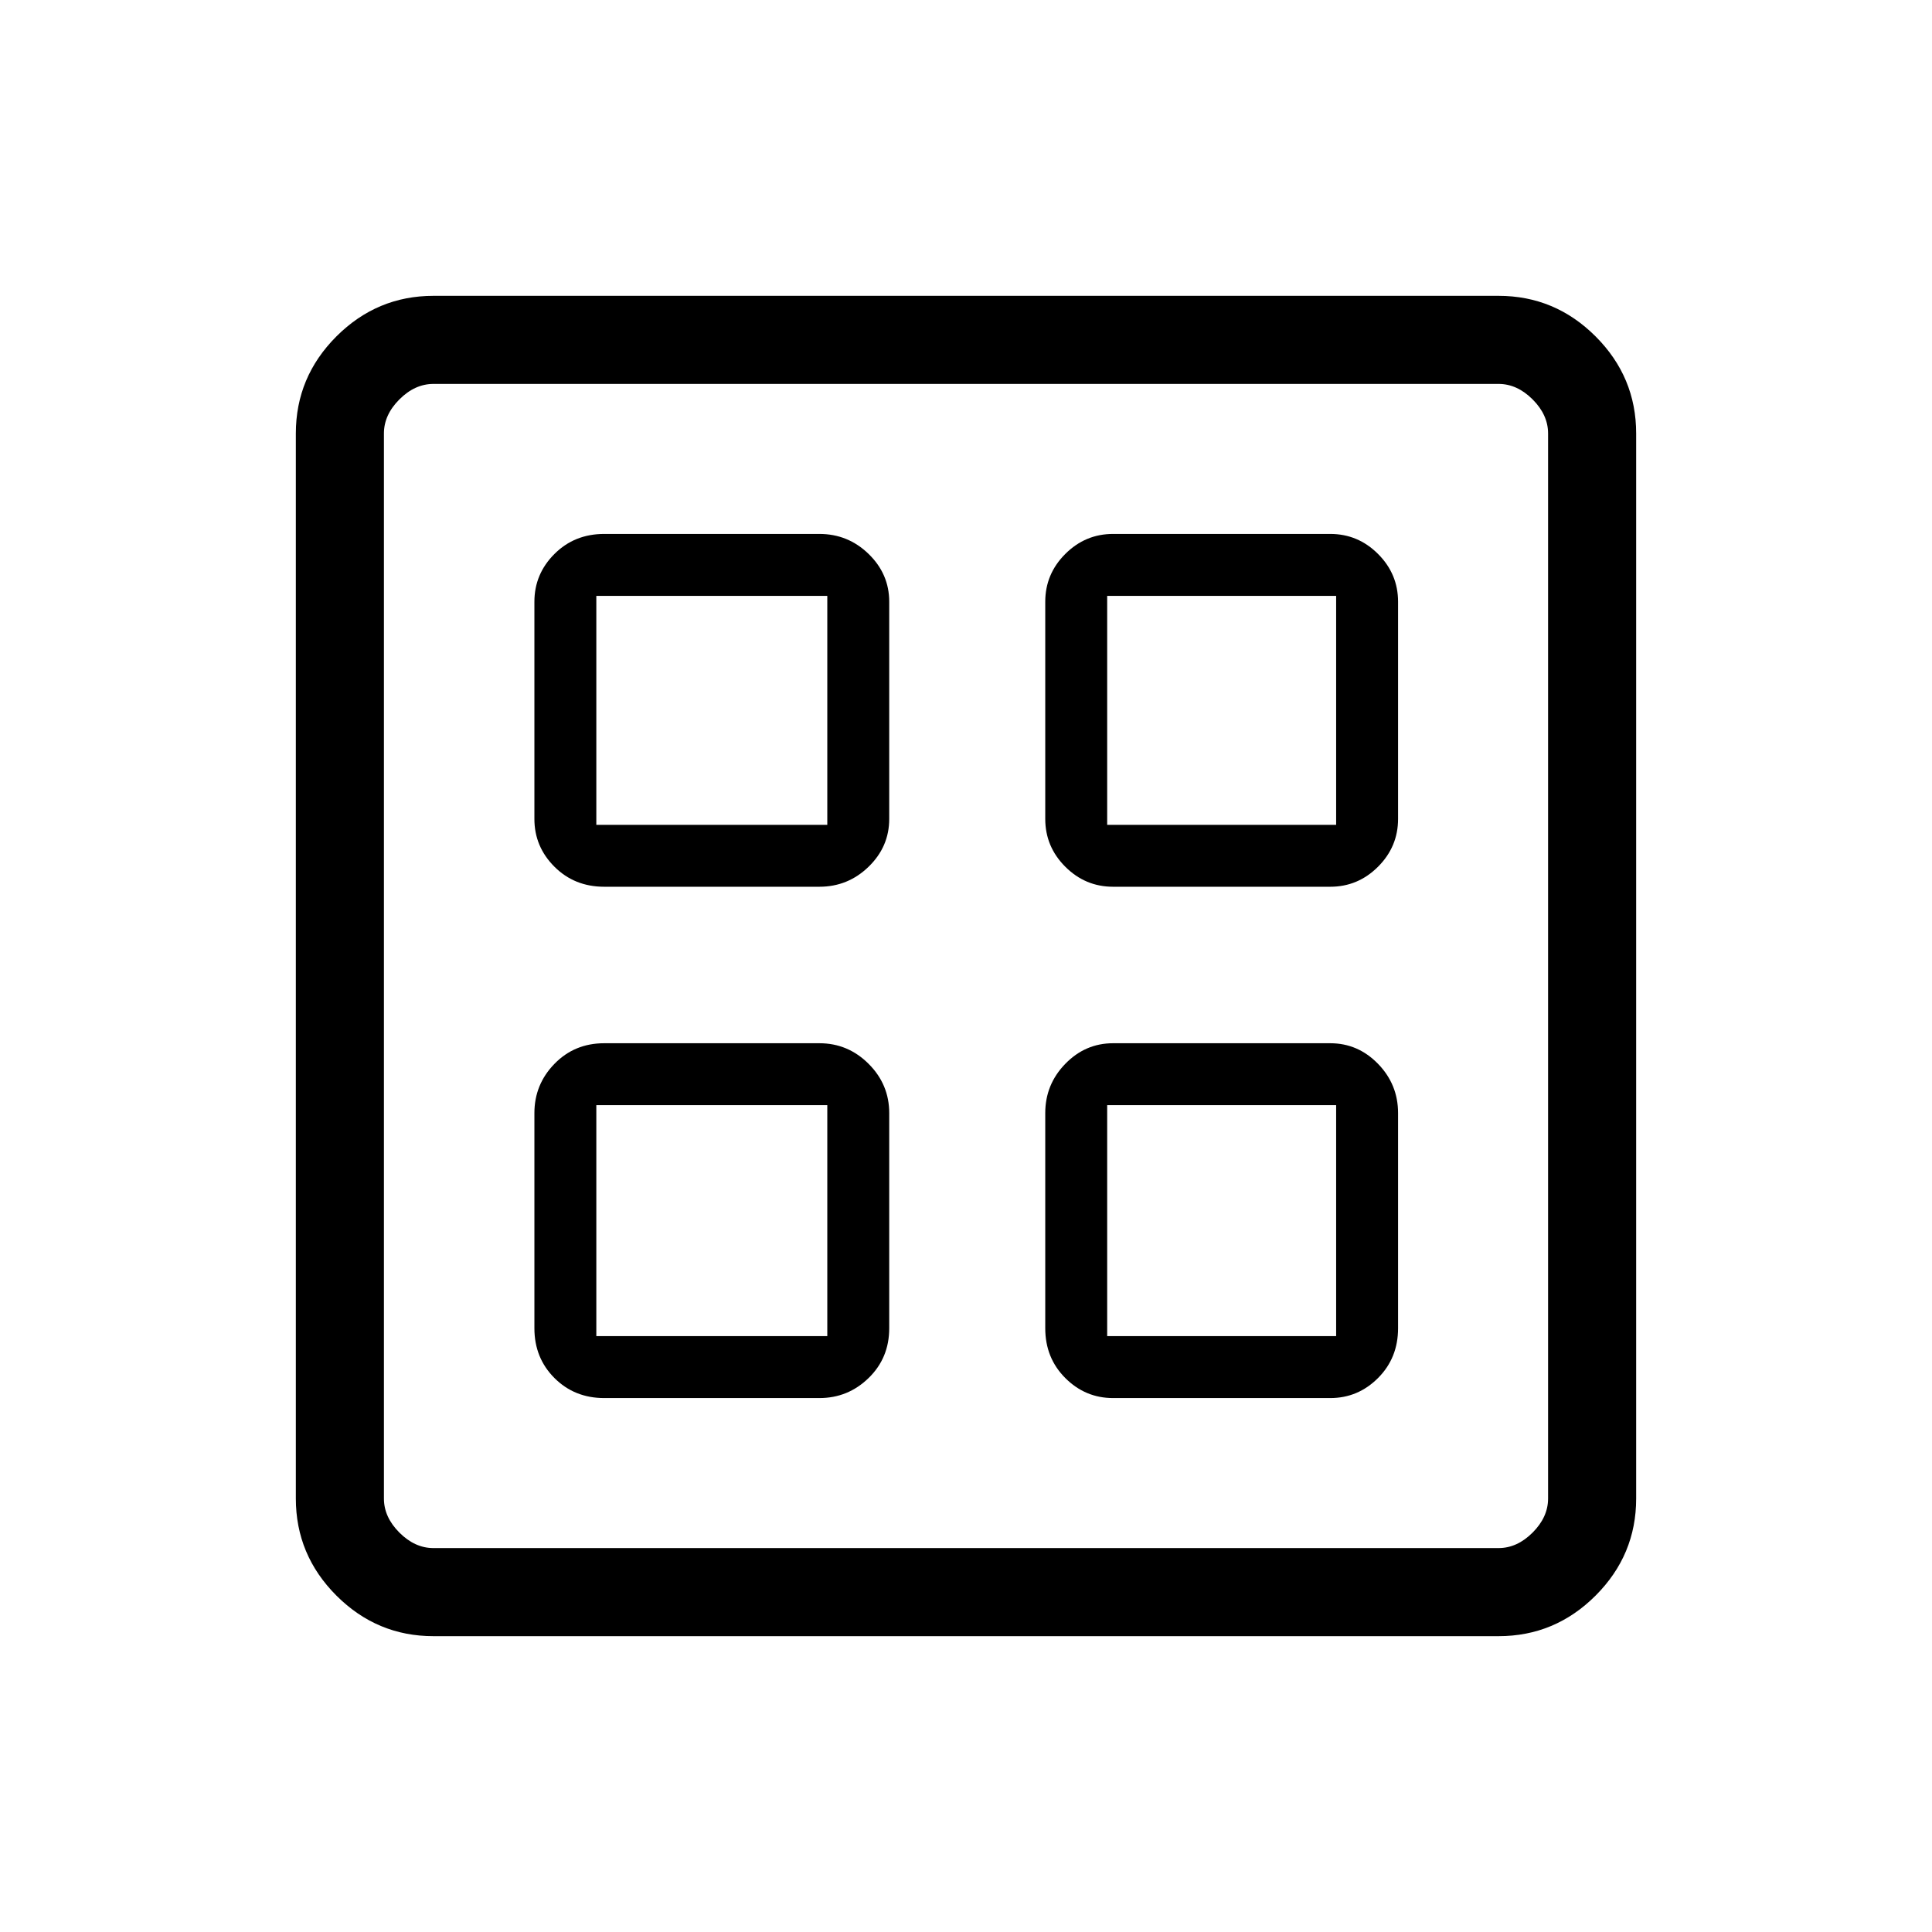 <svg xmlns="http://www.w3.org/2000/svg" height="48" viewBox="0 -960 960 960" width="48"><path d="M407.15-519.38H300.23q-14.77 0-24.73-9.95t-9.96-23.75V-661q0-13.79 9.96-23.74t24.73-9.95h106.92q14.22 0 24.46 9.95T441.85-661v107.92q0 13.8-10.24 23.75t-24.46 9.95Zm0 254.07H300.23q-14.77 0-24.73-9.96T265.54-300v-106.92q0-14.22 9.96-24.46t24.73-10.24h106.92q14.22 0 24.46 10.24t10.24 24.46V-300q0 14.77-10.24 24.73t-24.46 9.96ZM661-519.38H553.08q-13.8 0-23.75-9.95t-9.95-23.75V-661q0-13.79 9.95-23.74t23.75-9.95H661q13.79 0 23.74 9.95t9.95 23.74v107.92q0 13.8-9.95 23.75T661-519.38Zm0 254.07H553.08q-13.8 0-23.75-9.96T519.38-300v-106.92q0-14.22 9.95-24.46t23.75-10.24H661q13.79 0 23.74 10.24t9.95 24.46V-300q0 14.77-9.95 24.73T661-265.31ZM296.31-550.15h114.77v-113.77H296.31v113.77Zm253.84 0h113.77v-113.77H550.15v113.77ZM296.31-296.08h114.77v-114.77H296.31v114.77Zm253.84 0h113.77v-114.77H550.15v114.77ZM411.08-550.15Zm139.07 0Zm0 139.3Zm-139.07 0ZM215.38-147q-28.05 0-48.22-20.16Q147-187.33 147-215.38v-529.24q0-28.05 20.16-48.22Q187.33-813 215.38-813h529.24q28.05 0 48.22 20.16Q813-772.67 813-744.62v529.24q0 28.05-20.16 48.22Q772.67-147 744.62-147H215.38Zm0-43.77h529.24q9.23 0 16.92-7.69 7.69-7.69 7.69-16.92v-529.24q0-9.23-7.69-16.92-7.69-7.69-16.92-7.69H215.38q-9.23 0-16.92 7.69-7.69 7.69-7.69 16.92v529.24q0 9.23 7.69 16.92 7.69 7.69 16.92 7.69Z"/></svg>